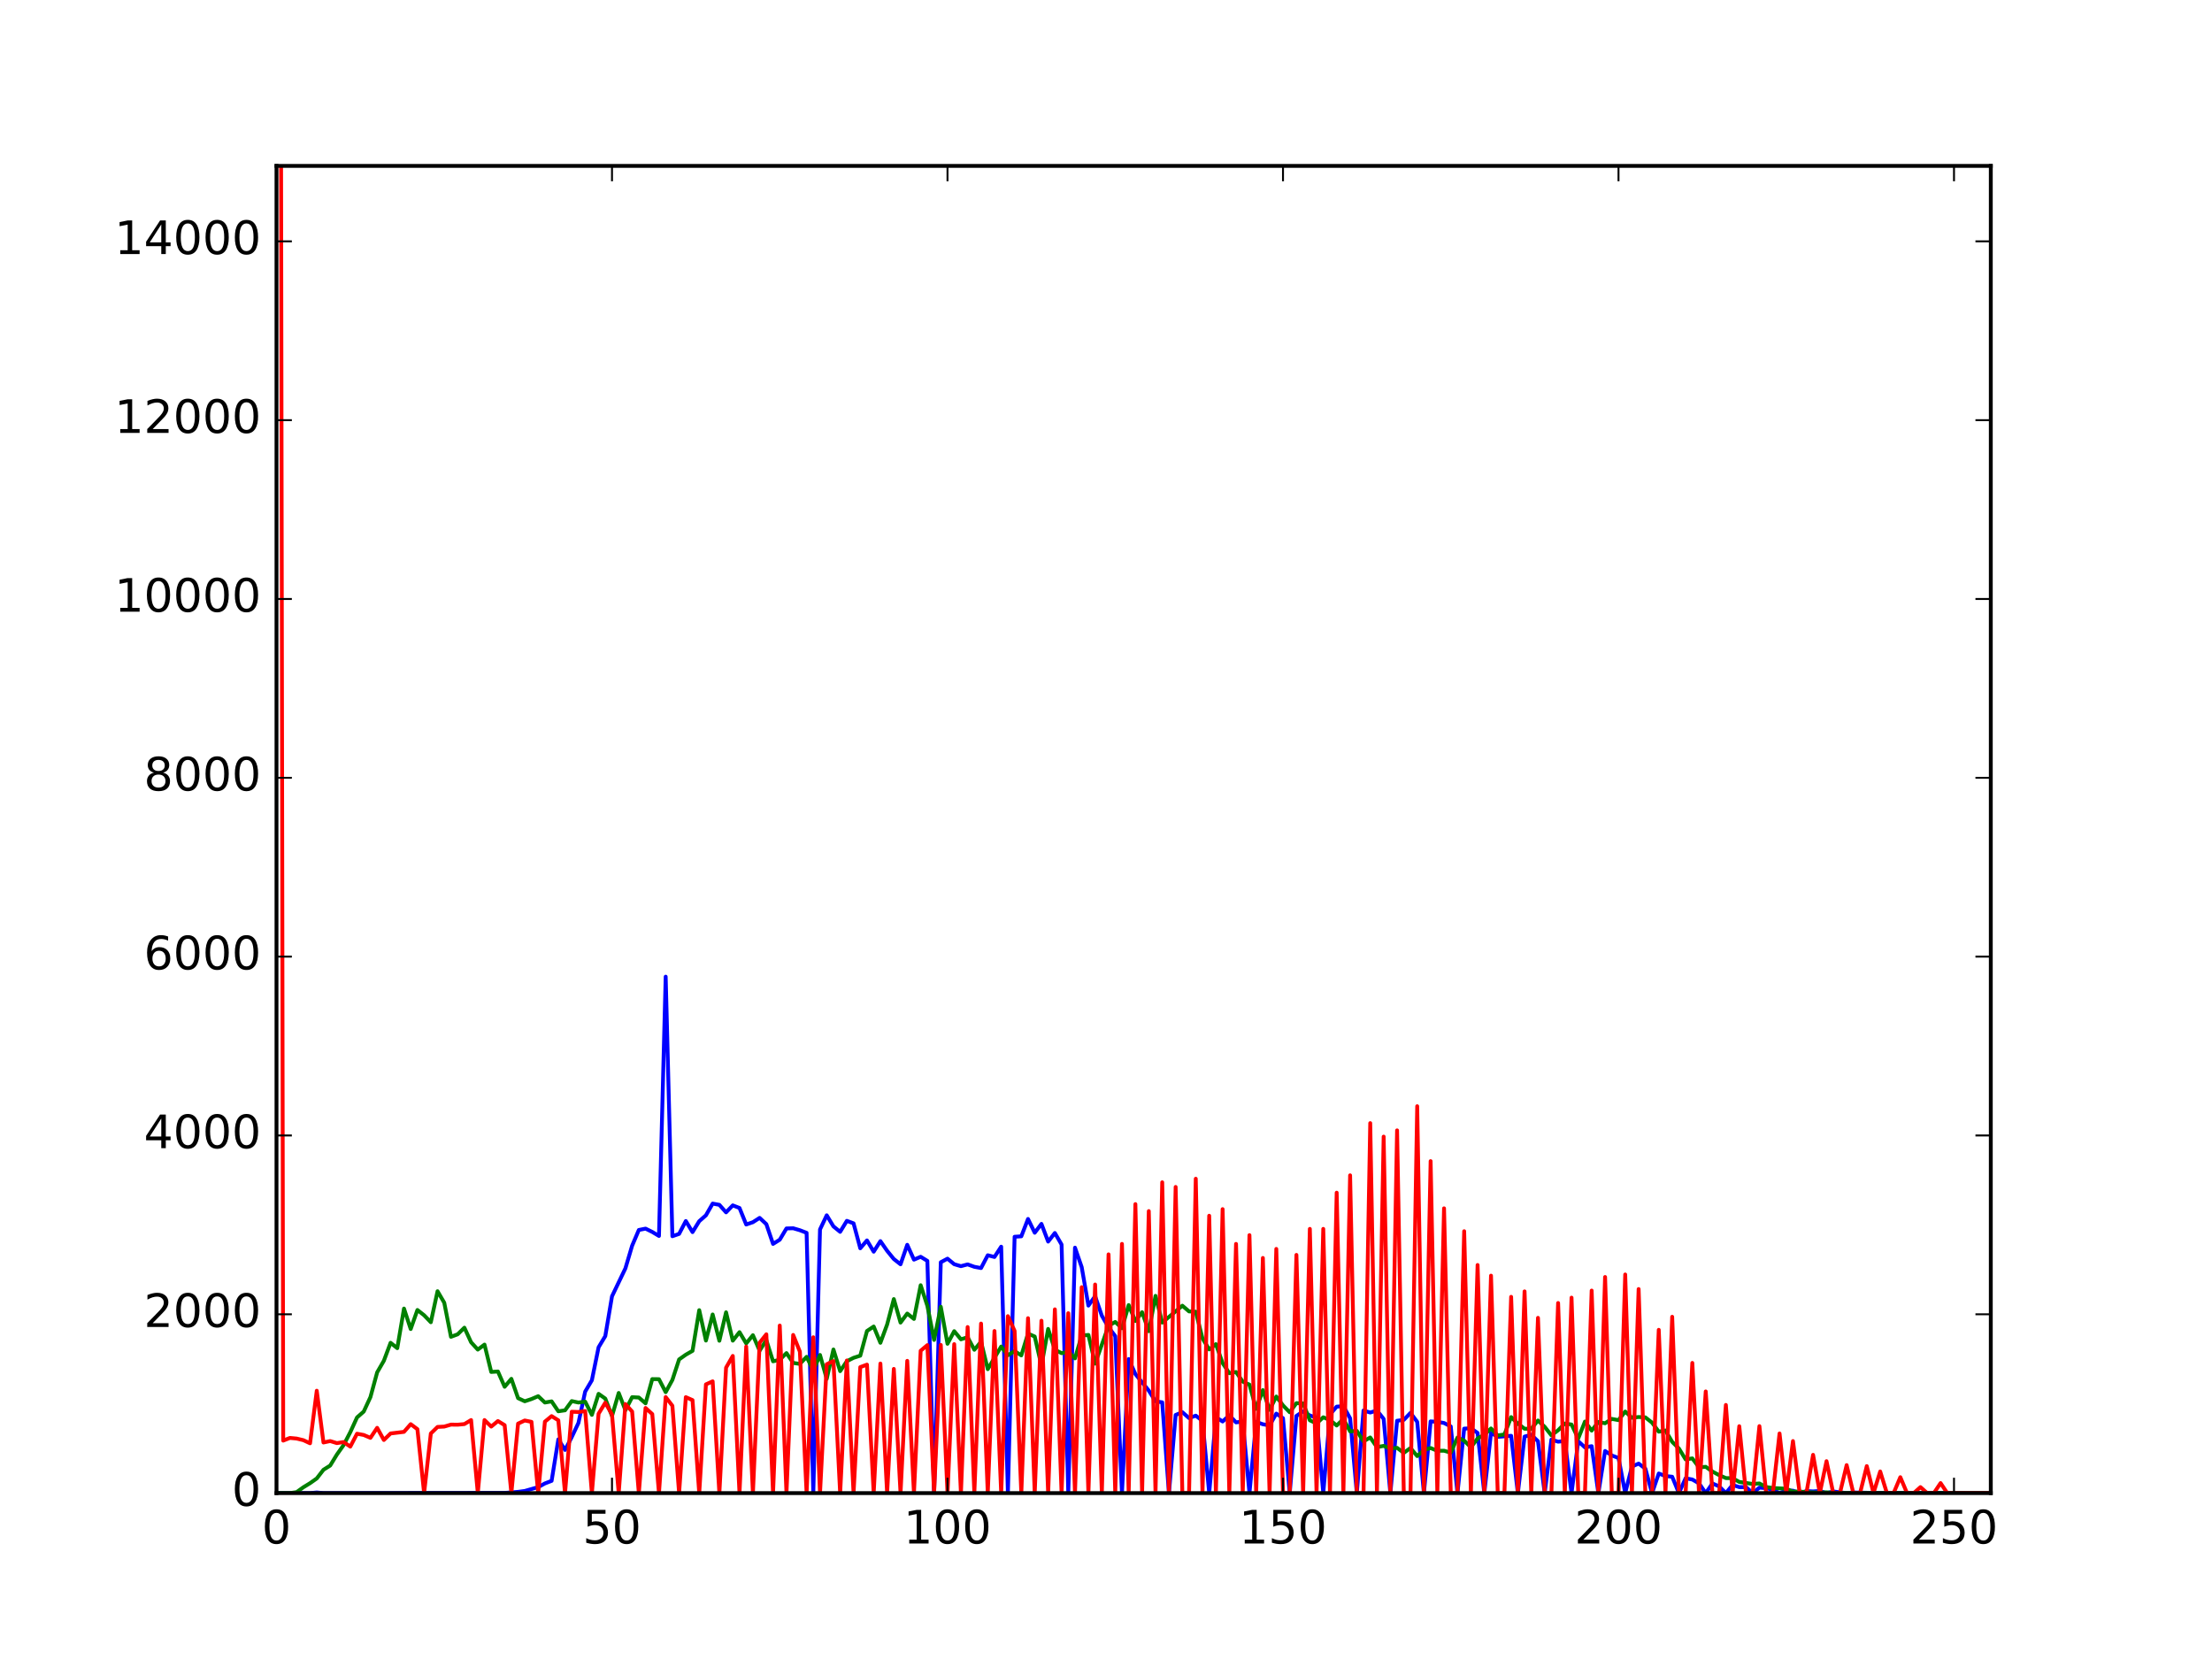 <?xml version="1.0" encoding="utf-8" standalone="no"?>
<!DOCTYPE svg PUBLIC "-//W3C//DTD SVG 1.1//EN"
  "http://www.w3.org/Graphics/SVG/1.1/DTD/svg11.dtd">
<!-- Created with matplotlib (http://matplotlib.org/) -->
<svg height="432pt" version="1.1" viewBox="0 0 576 432" width="576pt" xmlns="http://www.w3.org/2000/svg" xmlns:xlink="http://www.w3.org/1999/xlink">
 <defs>
  <style type="text/css">
*{stroke-linecap:butt;stroke-linejoin:round;stroke-miterlimit:100000;}
  </style>
 </defs>
 <g id="figure_1">
  <g id="patch_1">
   <path d="M 0 432 
L 576 432 
L 576 0 
L 0 0 
z
" style="fill:#ffffff;"/>
  </g>
  <g id="axes_1">
   <g id="patch_2">
    <path d="M 72 388.8 
L 518.4 388.8 
L 518.4 43.2 
L 72 43.2 
z
" style="fill:#ffffff;"/>
   </g>
   <g id="line2d_1">
    <path clip-path="url(#p6e79a05991)" d="M 72 388.8 
L 80.736 388.8 
L 82.484 388.637 
L 84.231 388.8 
L 131.407 388.753 
L 134.902 388.474 
L 136.649 388.241 
L 140.144 387.24 
L 141.891 386.285 
L 143.638 385.61 
L 145.385 374.807 
L 147.133 377.555 
L 148.88 374.225 
L 150.627 370.523 
L 152.375 362.374 
L 154.122 359.417 
L 155.869 350.826 
L 157.616 347.916 
L 159.364 337.555 
L 162.858 330.268 
L 164.605 324.377 
L 166.353 320.28 
L 168.1 319.93 
L 169.847 320.792 
L 171.595 321.839 
L 173.342 254.32 
L 175.089 321.909 
L 176.836 321.304 
L 178.584 317.951 
L 180.331 320.838 
L 182.078 317.998 
L 183.825 316.461 
L 185.573 313.411 
L 187.32 313.737 
L 189.067 315.693 
L 190.815 313.877 
L 192.562 314.552 
L 194.309 318.859 
L 196.056 318.254 
L 197.804 317.136 
L 199.551 318.766 
L 201.298 323.912 
L 203.045 322.817 
L 204.793 319.884 
L 206.54 319.837 
L 208.287 320.349 
L 210.035 321.025 
L 211.782 388.8 
L 213.529 320.14 
L 215.276 316.461 
L 217.024 319.348 
L 218.771 320.768 
L 220.518 317.905 
L 222.265 318.557 
L 224.013 325.052 
L 225.76 323.004 
L 227.507 325.937 
L 229.255 323.19 
L 231.002 325.704 
L 232.749 327.846 
L 234.496 329.22 
L 236.244 324.144 
L 237.991 328.009 
L 239.738 327.264 
L 241.485 328.335 
L 243.233 388.8 
L 244.98 328.685 
L 246.727 327.753 
L 248.475 329.197 
L 250.222 329.709 
L 251.969 329.243 
L 253.716 329.872 
L 255.464 330.198 
L 257.211 326.868 
L 258.958 327.311 
L 260.705 324.633 
L 262.453 388.8 
L 264.2 322.049 
L 265.947 321.933 
L 267.695 317.416 
L 269.442 321.001 
L 271.189 318.696 
L 272.936 323.306 
L 274.684 321.071 
L 276.431 324.075 
L 278.178 388.8 
L 279.925 324.889 
L 281.673 329.965 
L 283.42 339.977 
L 285.167 337.532 
L 286.915 342.607 
L 288.662 345.634 
L 290.409 347.916 
L 292.156 388.8 
L 293.904 353.899 
L 295.651 357.811 
L 299.145 362.118 
L 300.893 364.889 
L 302.64 365.168 
L 304.387 388.8 
L 306.135 368.451 
L 307.882 367.729 
L 309.629 369.266 
L 311.376 368.637 
L 313.124 369.988 
L 314.871 388.8 
L 316.618 369.033 
L 318.365 370.151 
L 320.113 368.544 
L 321.86 370.384 
L 323.607 370.151 
L 325.355 388.8 
L 327.102 370.267 
L 328.849 370.872 
L 330.596 371.175 
L 332.344 368.102 
L 334.091 369.289 
L 335.838 388.8 
L 337.585 368.707 
L 339.333 367.52 
L 341.08 368.591 
L 342.827 369.15 
L 344.575 388.8 
L 346.322 368.311 
L 348.069 366.286 
L 349.816 366.169 
L 351.564 369.313 
L 353.311 388.8 
L 355.058 367.287 
L 356.805 367.822 
L 358.553 367.287 
L 360.3 369.476 
L 362.047 388.8 
L 363.795 369.964 
L 365.542 369.732 
L 367.289 367.916 
L 369.036 370.244 
L 370.784 388.8 
L 372.531 370.127 
L 374.278 370.244 
L 376.025 370.546 
L 377.773 371.431 
L 379.52 388.8 
L 381.267 372.013 
L 383.015 371.92 
L 384.762 373.131 
L 386.509 388.8 
L 388.256 373.108 
L 390.004 374.155 
L 393.498 373.876 
L 395.245 388.8 
L 396.993 374.085 
L 398.74 373.62 
L 400.487 375.296 
L 402.235 388.8 
L 403.982 374.854 
L 405.729 375.413 
L 407.476 375.226 
L 409.224 388.8 
L 410.971 375.296 
L 412.718 376.903 
L 414.465 376.577 
L 416.213 388.8 
L 417.96 377.834 
L 419.707 378.998 
L 421.455 379.65 
L 423.202 388.8 
L 424.949 381.885 
L 426.696 381.117 
L 428.444 382.421 
L 430.191 388.8 
L 431.938 383.701 
L 433.685 384.353 
L 435.433 384.539 
L 437.18 388.8 
L 438.927 384.935 
L 440.675 385.261 
L 442.422 386.262 
L 444.169 388.8 
L 445.916 386.285 
L 447.664 387.054 
L 449.411 388.8 
L 451.158 386.681 
L 452.905 387.24 
L 454.653 387.24 
L 456.4 388.8 
L 458.147 387.38 
L 459.895 387.496 
L 461.642 387.939 
L 463.389 388.8 
L 465.136 388.102 
L 466.884 388.171 
L 468.631 388.8 
L 470.378 388.265 
L 472.125 388.358 
L 473.873 388.241 
L 475.62 388.8 
L 477.367 388.381 
L 480.862 388.8 
L 482.609 388.637 
L 487.851 388.753 
L 498.335 388.8 
L 500.082 388.73 
L 505.324 388.777 
L 514.06 388.8 
L 517.555 388.8 
L 517.555 388.8 
" style="fill:none;stroke:#0000ff;stroke-linecap:square;"/>
   </g>
   <g id="line2d_2">
    <path clip-path="url(#p6e79a05991)" d="M 72 388.8 
L 73.747 388.8 
L 75.495 388.8 
L 77.242 388.544 
L 78.989 387.287 
L 80.736 386.216 
L 82.484 384.982 
L 84.231 382.723 
L 85.978 381.629 
L 87.725 378.765 
L 89.473 376.297 
L 91.22 372.921 
L 92.967 369.103 
L 94.715 367.566 
L 96.462 363.795 
L 98.209 357.369 
L 99.956 354.342 
L 101.704 349.662 
L 103.451 351.059 
L 105.198 340.745 
L 106.945 346.077 
L 108.693 341.117 
L 110.44 342.491 
L 112.187 344.307 
L 113.935 336.228 
L 115.682 339.232 
L 117.429 348.102 
L 119.176 347.45 
L 120.924 345.727 
L 122.671 349.522 
L 124.418 351.432 
L 126.165 350.128 
L 127.913 357.252 
L 129.66 357.136 
L 131.407 361.117 
L 133.155 359.045 
L 134.902 364.074 
L 136.649 364.889 
L 138.396 364.307 
L 140.144 363.562 
L 141.891 365.215 
L 143.638 364.912 
L 145.385 367.496 
L 147.133 367.24 
L 148.88 364.842 
L 150.627 365.215 
L 152.375 364.982 
L 154.122 368.428 
L 155.869 362.956 
L 157.616 364.19 
L 159.364 368.73 
L 161.111 362.724 
L 162.858 367.217 
L 164.605 363.818 
L 166.353 363.911 
L 168.1 365.424 
L 169.847 359.115 
L 171.595 359.138 
L 173.342 362.514 
L 175.089 359.324 
L 176.836 353.993 
L 178.584 352.759 
L 180.331 351.758 
L 182.078 341.164 
L 183.825 349.08 
L 185.573 342.282 
L 187.32 349.127 
L 189.067 341.723 
L 190.815 349.103 
L 192.562 346.891 
L 194.309 349.825 
L 196.056 347.683 
L 197.804 351.711 
L 199.551 348.964 
L 201.298 354.482 
L 203.045 354.086 
L 204.793 352.34 
L 206.54 354.901 
L 208.287 355.157 
L 210.035 353.317 
L 211.782 356.88 
L 213.529 352.828 
L 215.276 359.045 
L 217.024 351.408 
L 218.771 357.043 
L 220.518 354.458 
L 222.265 353.574 
L 224.013 353.015 
L 225.76 346.589 
L 227.507 345.425 
L 229.255 349.662 
L 231.002 344.912 
L 232.749 338.277 
L 234.496 344.4 
L 236.244 342.049 
L 237.991 343.446 
L 239.738 334.668 
L 241.485 340.046 
L 243.233 348.917 
L 244.98 340.279 
L 246.727 349.918 
L 248.475 346.635 
L 250.222 348.754 
L 251.969 348.219 
L 253.716 351.478 
L 255.464 349.383 
L 257.211 356.53 
L 260.705 350.64 
L 262.453 352.898 
L 264.2 351.827 
L 265.947 352.945 
L 267.695 347.264 
L 269.442 348.032 
L 271.189 355.622 
L 272.936 346.053 
L 274.684 351.455 
L 276.431 352.363 
L 278.178 351.99 
L 279.925 353.713 
L 281.673 347.776 
L 283.42 347.613 
L 285.167 355.087 
L 288.662 345.215 
L 290.409 344.237 
L 292.156 345.867 
L 293.904 339.837 
L 295.651 343.981 
L 297.398 341.699 
L 299.145 346.635 
L 300.893 337.439 
L 302.64 344.4 
L 307.882 340 
L 309.629 341.49 
L 311.376 341.56 
L 313.124 348.521 
L 314.871 351.385 
L 316.618 350.011 
L 318.365 354.947 
L 320.113 357.578 
L 321.86 357.275 
L 323.607 359.767 
L 325.355 360.558 
L 327.102 366.868 
L 328.849 361.979 
L 330.596 367.124 
L 332.344 363.655 
L 334.091 365.96 
L 335.838 367.753 
L 337.585 365.378 
L 339.333 365.448 
L 341.08 369.848 
L 342.827 370.663 
L 344.575 369.056 
L 346.322 369.778 
L 348.069 371.198 
L 349.816 369.522 
L 351.564 372.735 
L 353.311 372.595 
L 355.058 375.319 
L 356.805 374.318 
L 358.553 376.833 
L 360.3 376.507 
L 362.047 377.182 
L 363.795 377.019 
L 365.542 378.323 
L 367.289 377.066 
L 369.036 379.161 
L 370.784 377.555 
L 372.531 377.066 
L 374.278 377.787 
L 376.025 377.764 
L 377.773 378.276 
L 379.52 374.342 
L 381.267 375.133 
L 383.015 376.879 
L 384.762 374.574 
L 386.509 373.62 
L 388.256 371.967 
L 390.004 373.783 
L 391.751 373.527 
L 393.498 369.01 
L 395.245 370.709 
L 396.993 372.037 
L 398.74 372.06 
L 400.487 369.895 
L 402.235 371.548 
L 403.982 373.759 
L 405.729 372.432 
L 407.476 370.686 
L 409.224 370.942 
L 410.971 374.574 
L 412.718 370.174 
L 414.465 372.526 
L 416.213 370.29 
L 417.96 370.616 
L 419.707 369.476 
L 421.455 369.801 
L 423.202 367.566 
L 424.949 369.173 
L 426.696 368.987 
L 428.444 369.08 
L 430.191 370.453 
L 431.938 372.805 
L 433.685 372.502 
L 435.433 375.459 
L 437.18 377.182 
L 438.927 380.022 
L 440.675 379.766 
L 442.422 382.095 
L 444.169 381.955 
L 445.916 383.189 
L 447.664 384.12 
L 449.411 384.889 
L 451.158 384.912 
L 452.905 385.89 
L 456.4 386.425 
L 458.147 386.285 
L 459.895 387.217 
L 461.642 387.473 
L 465.136 387.659 
L 466.884 388.427 
L 468.631 388.381 
L 470.378 388.567 
L 473.873 388.684 
L 475.62 388.59 
L 477.367 388.753 
L 487.851 388.8 
L 517.555 388.8 
L 517.555 388.8 
" style="fill:none;stroke:#008000;stroke-linecap:square;"/>
   </g>
   <g id="line2d_3">
    <path clip-path="url(#p6e79a05991)" d="M 73.12 -1 
L 73.747 375.133 
L 75.495 374.435 
L 77.242 374.598 
L 78.989 375.017 
L 80.736 375.832 
L 82.484 362.142 
L 84.231 375.622 
L 85.978 375.25 
L 87.725 375.785 
L 89.473 375.506 
L 91.22 376.693 
L 92.967 373.34 
L 94.715 373.666 
L 96.462 374.411 
L 98.209 371.804 
L 99.956 374.97 
L 101.704 373.271 
L 105.198 372.851 
L 106.945 370.849 
L 108.693 372.153 
L 110.44 388.8 
L 112.187 373.271 
L 113.935 371.571 
L 115.682 371.478 
L 117.429 370.966 
L 119.176 370.989 
L 120.924 370.826 
L 122.671 369.778 
L 124.418 388.8 
L 126.165 369.778 
L 127.913 371.478 
L 129.66 370.034 
L 131.407 371.105 
L 133.155 388.8 
L 134.902 370.709 
L 136.649 369.895 
L 138.396 370.244 
L 140.144 388.8 
L 141.891 370.197 
L 143.638 368.754 
L 145.385 369.848 
L 147.133 388.8 
L 148.88 367.613 
L 150.627 367.683 
L 152.375 367.427 
L 154.122 388.8 
L 155.869 368.125 
L 157.616 365.261 
L 159.364 368.335 
L 161.111 388.8 
L 162.858 365.611 
L 164.605 367.566 
L 166.353 388.8 
L 168.1 366.635 
L 169.847 368.218 
L 171.595 388.8 
L 173.342 363.795 
L 175.089 366.053 
L 176.836 388.8 
L 178.584 363.818 
L 180.331 364.586 
L 182.078 388.8 
L 183.825 360.488 
L 185.573 359.697 
L 187.32 388.8 
L 189.067 356.135 
L 190.815 353.085 
L 192.562 388.8 
L 194.309 350.64 
L 196.056 388.8 
L 197.804 349.639 
L 199.551 347.45 
L 201.298 388.8 
L 203.045 345.169 
L 204.793 388.8 
L 206.54 347.613 
L 208.287 351.967 
L 210.035 388.8 
L 211.782 348.219 
L 213.529 388.8 
L 215.276 355.25 
L 217.024 354.412 
L 218.771 388.8 
L 220.518 354.272 
L 222.265 388.8 
L 224.013 355.995 
L 225.76 355.343 
L 227.507 388.8 
L 229.255 355.064 
L 231.002 388.8 
L 232.749 356.461 
L 234.496 388.8 
L 236.244 354.365 
L 237.991 388.8 
L 239.738 351.734 
L 241.485 350.267 
L 243.233 388.8 
L 244.98 350.221 
L 246.727 388.8 
L 248.475 350.011 
L 250.222 388.8 
L 251.969 345.564 
L 253.716 388.8 
L 255.464 344.656 
L 257.211 388.8 
L 258.958 346.589 
L 260.705 388.8 
L 262.453 342.724 
L 264.2 346.565 
L 265.947 388.8 
L 267.695 343.259 
L 269.442 388.8 
L 271.189 343.911 
L 272.936 388.8 
L 274.684 340.954 
L 276.431 388.8 
L 278.178 341.956 
L 279.925 388.8 
L 281.673 335.18 
L 283.42 388.8 
L 285.167 334.482 
L 286.915 388.8 
L 288.662 326.636 
L 290.409 388.8 
L 292.156 323.912 
L 293.904 388.8 
L 295.651 313.551 
L 297.398 388.8 
L 299.145 315.367 
L 300.893 388.8 
L 302.64 307.87 
L 304.387 388.8 
L 306.135 309.081 
L 307.882 388.8 
L 309.629 388.8 
L 311.376 306.939 
L 313.124 388.8 
L 314.871 316.578 
L 316.618 388.8 
L 318.365 314.855 
L 320.113 388.8 
L 321.86 323.912 
L 323.607 388.8 
L 325.355 321.63 
L 327.102 388.8 
L 328.849 327.567 
L 330.596 388.8 
L 332.344 325.215 
L 334.091 388.8 
L 335.838 388.8 
L 337.585 326.775 
L 339.333 388.8 
L 341.08 320 
L 342.827 388.8 
L 344.575 320 
L 346.322 388.8 
L 348.069 310.571 
L 349.816 388.8 
L 351.564 306.054 
L 353.311 388.8 
L 355.058 388.8 
L 356.805 292.457 
L 358.553 388.8 
L 360.3 295.973 
L 362.047 388.8 
L 363.795 294.343 
L 365.542 388.8 
L 367.289 388.8 
L 369.036 288.057 
L 370.784 388.8 
L 372.531 302.352 
L 374.278 388.8 
L 376.025 314.645 
L 377.773 388.8 
L 379.52 388.8 
L 381.267 320.605 
L 383.015 388.8 
L 384.762 329.406 
L 386.509 388.8 
L 388.256 332.177 
L 390.004 388.8 
L 391.751 388.8 
L 393.498 337.695 
L 395.245 388.8 
L 396.993 336.275 
L 398.74 388.8 
L 400.487 343.166 
L 402.235 388.8 
L 403.982 388.8 
L 405.729 339.301 
L 407.476 388.8 
L 409.224 337.904 
L 410.971 388.8 
L 412.718 388.8 
L 414.465 336.065 
L 416.213 388.8 
L 417.96 332.526 
L 419.707 388.8 
L 421.455 388.8 
L 423.202 331.874 
L 424.949 388.8 
L 426.696 335.669 
L 428.444 388.8 
L 430.191 388.8 
L 431.938 346.286 
L 433.685 388.8 
L 435.433 342.887 
L 437.18 388.8 
L 438.927 388.8 
L 440.675 354.901 
L 442.422 388.8 
L 444.169 362.328 
L 445.916 388.8 
L 447.664 388.8 
L 449.411 365.843 
L 451.158 388.8 
L 452.905 371.385 
L 454.653 388.8 
L 456.4 388.8 
L 458.147 371.361 
L 459.895 388.8 
L 461.642 388.8 
L 463.389 373.271 
L 465.136 388.8 
L 466.884 375.25 
L 468.631 388.8 
L 470.378 388.8 
L 472.125 378.835 
L 473.873 388.8 
L 475.62 380.488 
L 477.367 388.8 
L 479.115 388.8 
L 480.862 381.513 
L 482.609 388.8 
L 484.356 388.8 
L 486.104 381.769 
L 487.851 388.8 
L 489.598 383.166 
L 491.345 388.8 
L 493.093 388.8 
L 494.84 384.656 
L 496.587 388.8 
L 498.335 388.8 
L 500.082 387.24 
L 501.829 388.8 
L 503.576 388.8 
L 505.324 386.192 
L 507.071 388.8 
L 517.555 388.8 
L 517.555 388.8 
" style="fill:none;stroke:#ff0000;stroke-linecap:square;"/>
   </g>
   <g id="patch_3">
    <path d="M 72 43.2 
L 518.4 43.2 
" style="fill:none;stroke:#000000;stroke-linecap:square;stroke-linejoin:miter;"/>
   </g>
   <g id="patch_4">
    <path d="M 518.4 388.8 
L 518.4 43.2 
" style="fill:none;stroke:#000000;stroke-linecap:square;stroke-linejoin:miter;"/>
   </g>
   <g id="patch_5">
    <path d="M 72 388.8 
L 518.4 388.8 
" style="fill:none;stroke:#000000;stroke-linecap:square;stroke-linejoin:miter;"/>
   </g>
   <g id="patch_6">
    <path d="M 72 388.8 
L 72 43.2 
" style="fill:none;stroke:#000000;stroke-linecap:square;stroke-linejoin:miter;"/>
   </g>
   <g id="matplotlib.axis_1">
    <g id="xtick_1">
     <g id="line2d_4">
      <defs>
       <path d="M 0 0 
L 0 -4 
" id="m3c7e1edb65" style="stroke:#000000;stroke-width:0.5;"/>
      </defs>
      <g>
       <use style="stroke:#000000;stroke-width:0.5;" x="72.0" xlink:href="#m3c7e1edb65" y="388.8"/>
      </g>
     </g>
     <g id="line2d_5">
      <defs>
       <path d="M 0 0 
L 0 4 
" id="me0fcd57dd8" style="stroke:#000000;stroke-width:0.5;"/>
      </defs>
      <g>
       <use style="stroke:#000000;stroke-width:0.5;" x="72.0" xlink:href="#me0fcd57dd8" y="43.2"/>
      </g>
     </g>
     <g id="text_1">
      <!-- 0 -->
      <defs>
       <path d="M 31.781 66.406 
Q 24.172 66.406 20.328 58.906 
Q 16.5 51.422 16.5 36.375 
Q 16.5 21.391 20.328 13.891 
Q 24.172 6.391 31.781 6.391 
Q 39.453 6.391 43.281 13.891 
Q 47.125 21.391 47.125 36.375 
Q 47.125 51.422 43.281 58.906 
Q 39.453 66.406 31.781 66.406 
M 31.781 74.219 
Q 44.047 74.219 50.516 64.516 
Q 56.984 54.828 56.984 36.375 
Q 56.984 17.969 50.516 8.266 
Q 44.047 -1.422 31.781 -1.422 
Q 19.531 -1.422 13.062 8.266 
Q 6.594 17.969 6.594 36.375 
Q 6.594 54.828 13.062 64.516 
Q 19.531 74.219 31.781 74.219 
" id="BitstreamVeraSans-Roman-30"/>
      </defs>
      <g transform="translate(68.183 401.918)scale(0.12 -0.12)">
       <use xlink:href="#BitstreamVeraSans-Roman-30"/>
      </g>
     </g>
    </g>
    <g id="xtick_2">
     <g id="line2d_6">
      <g>
       <use style="stroke:#000000;stroke-width:0.5;" x="159.364" xlink:href="#m3c7e1edb65" y="388.8"/>
      </g>
     </g>
     <g id="line2d_7">
      <g>
       <use style="stroke:#000000;stroke-width:0.5;" x="159.364" xlink:href="#me0fcd57dd8" y="43.2"/>
      </g>
     </g>
     <g id="text_2">
      <!-- 50 -->
      <defs>
       <path d="M 10.797 72.906 
L 49.516 72.906 
L 49.516 64.594 
L 19.828 64.594 
L 19.828 46.734 
Q 21.969 47.469 24.109 47.828 
Q 26.266 48.188 28.422 48.188 
Q 40.625 48.188 47.75 41.5 
Q 54.891 34.812 54.891 23.391 
Q 54.891 11.625 47.562 5.094 
Q 40.234 -1.422 26.906 -1.422 
Q 22.312 -1.422 17.547 -0.641 
Q 12.797 0.141 7.719 1.703 
L 7.719 11.625 
Q 12.109 9.234 16.797 8.062 
Q 21.484 6.891 26.703 6.891 
Q 35.156 6.891 40.078 11.328 
Q 45.016 15.766 45.016 23.391 
Q 45.016 31 40.078 35.438 
Q 35.156 39.891 26.703 39.891 
Q 22.75 39.891 18.812 39.016 
Q 14.891 38.141 10.797 36.281 
z
" id="BitstreamVeraSans-Roman-35"/>
      </defs>
      <g transform="translate(151.729 401.918)scale(0.12 -0.12)">
       <use xlink:href="#BitstreamVeraSans-Roman-35"/>
       <use x="63.623" xlink:href="#BitstreamVeraSans-Roman-30"/>
      </g>
     </g>
    </g>
    <g id="xtick_3">
     <g id="line2d_8">
      <g>
       <use style="stroke:#000000;stroke-width:0.5;" x="246.727" xlink:href="#m3c7e1edb65" y="388.8"/>
      </g>
     </g>
     <g id="line2d_9">
      <g>
       <use style="stroke:#000000;stroke-width:0.5;" x="246.727" xlink:href="#me0fcd57dd8" y="43.2"/>
      </g>
     </g>
     <g id="text_3">
      <!-- 100 -->
      <defs>
       <path d="M 12.406 8.297 
L 28.516 8.297 
L 28.516 63.922 
L 10.984 60.406 
L 10.984 69.391 
L 28.422 72.906 
L 38.281 72.906 
L 38.281 8.297 
L 54.391 8.297 
L 54.391 0 
L 12.406 0 
z
" id="BitstreamVeraSans-Roman-31"/>
      </defs>
      <g transform="translate(235.275 401.918)scale(0.12 -0.12)">
       <use xlink:href="#BitstreamVeraSans-Roman-31"/>
       <use x="63.623" xlink:href="#BitstreamVeraSans-Roman-30"/>
       <use x="127.246" xlink:href="#BitstreamVeraSans-Roman-30"/>
      </g>
     </g>
    </g>
    <g id="xtick_4">
     <g id="line2d_10">
      <g>
       <use style="stroke:#000000;stroke-width:0.5;" x="334.091" xlink:href="#m3c7e1edb65" y="388.8"/>
      </g>
     </g>
     <g id="line2d_11">
      <g>
       <use style="stroke:#000000;stroke-width:0.5;" x="334.091" xlink:href="#me0fcd57dd8" y="43.2"/>
      </g>
     </g>
     <g id="text_4">
      <!-- 150 -->
      <g transform="translate(322.638 401.918)scale(0.12 -0.12)">
       <use xlink:href="#BitstreamVeraSans-Roman-31"/>
       <use x="63.623" xlink:href="#BitstreamVeraSans-Roman-35"/>
       <use x="127.246" xlink:href="#BitstreamVeraSans-Roman-30"/>
      </g>
     </g>
    </g>
    <g id="xtick_5">
     <g id="line2d_12">
      <g>
       <use style="stroke:#000000;stroke-width:0.5;" x="421.455" xlink:href="#m3c7e1edb65" y="388.8"/>
      </g>
     </g>
     <g id="line2d_13">
      <g>
       <use style="stroke:#000000;stroke-width:0.5;" x="421.455" xlink:href="#me0fcd57dd8" y="43.2"/>
      </g>
     </g>
     <g id="text_5">
      <!-- 200 -->
      <defs>
       <path d="M 19.188 8.297 
L 53.609 8.297 
L 53.609 0 
L 7.328 0 
L 7.328 8.297 
Q 12.938 14.109 22.625 23.891 
Q 32.328 33.688 34.812 36.531 
Q 39.547 41.844 41.422 45.531 
Q 43.312 49.219 43.312 52.781 
Q 43.312 58.594 39.234 62.25 
Q 35.156 65.922 28.609 65.922 
Q 23.969 65.922 18.812 64.312 
Q 13.672 62.703 7.812 59.422 
L 7.812 69.391 
Q 13.766 71.781 18.938 73 
Q 24.125 74.219 28.422 74.219 
Q 39.75 74.219 46.484 68.547 
Q 53.219 62.891 53.219 53.422 
Q 53.219 48.922 51.531 44.891 
Q 49.859 40.875 45.406 35.406 
Q 44.188 33.984 37.641 27.219 
Q 31.109 20.453 19.188 8.297 
" id="BitstreamVeraSans-Roman-32"/>
      </defs>
      <g transform="translate(410.002 401.918)scale(0.12 -0.12)">
       <use xlink:href="#BitstreamVeraSans-Roman-32"/>
       <use x="63.623" xlink:href="#BitstreamVeraSans-Roman-30"/>
       <use x="127.246" xlink:href="#BitstreamVeraSans-Roman-30"/>
      </g>
     </g>
    </g>
    <g id="xtick_6">
     <g id="line2d_14">
      <g>
       <use style="stroke:#000000;stroke-width:0.5;" x="508.818" xlink:href="#m3c7e1edb65" y="388.8"/>
      </g>
     </g>
     <g id="line2d_15">
      <g>
       <use style="stroke:#000000;stroke-width:0.5;" x="508.818" xlink:href="#me0fcd57dd8" y="43.2"/>
      </g>
     </g>
     <g id="text_6">
      <!-- 250 -->
      <g transform="translate(497.366 401.918)scale(0.12 -0.12)">
       <use xlink:href="#BitstreamVeraSans-Roman-32"/>
       <use x="63.623" xlink:href="#BitstreamVeraSans-Roman-35"/>
       <use x="127.246" xlink:href="#BitstreamVeraSans-Roman-30"/>
      </g>
     </g>
    </g>
   </g>
   <g id="matplotlib.axis_2">
    <g id="ytick_1">
     <g id="line2d_16">
      <defs>
       <path d="M 0 0 
L 4 0 
" id="m1dc4d28f38" style="stroke:#000000;stroke-width:0.5;"/>
      </defs>
      <g>
       <use style="stroke:#000000;stroke-width:0.5;" x="72.0" xlink:href="#m1dc4d28f38" y="388.8"/>
      </g>
     </g>
     <g id="line2d_17">
      <defs>
       <path d="M 0 0 
L -4 0 
" id="mf6aebb971a" style="stroke:#000000;stroke-width:0.5;"/>
      </defs>
      <g>
       <use style="stroke:#000000;stroke-width:0.5;" x="518.4" xlink:href="#mf6aebb971a" y="388.8"/>
      </g>
     </g>
     <g id="text_7">
      <!-- 0 -->
      <g transform="translate(60.365 392.111)scale(0.12 -0.12)">
       <use xlink:href="#BitstreamVeraSans-Roman-30"/>
      </g>
     </g>
    </g>
    <g id="ytick_2">
     <g id="line2d_18">
      <g>
       <use style="stroke:#000000;stroke-width:0.5;" x="72.0" xlink:href="#m1dc4d28f38" y="342.235"/>
      </g>
     </g>
     <g id="line2d_19">
      <g>
       <use style="stroke:#000000;stroke-width:0.5;" x="518.4" xlink:href="#mf6aebb971a" y="342.235"/>
      </g>
     </g>
     <g id="text_8">
      <!-- 2000 -->
      <g transform="translate(37.46 345.546)scale(0.12 -0.12)">
       <use xlink:href="#BitstreamVeraSans-Roman-32"/>
       <use x="63.623" xlink:href="#BitstreamVeraSans-Roman-30"/>
       <use x="127.246" xlink:href="#BitstreamVeraSans-Roman-30"/>
       <use x="190.869" xlink:href="#BitstreamVeraSans-Roman-30"/>
      </g>
     </g>
    </g>
    <g id="ytick_3">
     <g id="line2d_20">
      <g>
       <use style="stroke:#000000;stroke-width:0.5;" x="72.0" xlink:href="#m1dc4d28f38" y="295.67"/>
      </g>
     </g>
     <g id="line2d_21">
      <g>
       <use style="stroke:#000000;stroke-width:0.5;" x="518.4" xlink:href="#mf6aebb971a" y="295.67"/>
      </g>
     </g>
     <g id="text_9">
      <!-- 4000 -->
      <defs>
       <path d="M 37.797 64.312 
L 12.891 25.391 
L 37.797 25.391 
z
M 35.203 72.906 
L 47.609 72.906 
L 47.609 25.391 
L 58.016 25.391 
L 58.016 17.188 
L 47.609 17.188 
L 47.609 0 
L 37.797 0 
L 37.797 17.188 
L 4.891 17.188 
L 4.891 26.703 
z
" id="BitstreamVeraSans-Roman-34"/>
      </defs>
      <g transform="translate(37.46 298.981)scale(0.12 -0.12)">
       <use xlink:href="#BitstreamVeraSans-Roman-34"/>
       <use x="63.623" xlink:href="#BitstreamVeraSans-Roman-30"/>
       <use x="127.246" xlink:href="#BitstreamVeraSans-Roman-30"/>
       <use x="190.869" xlink:href="#BitstreamVeraSans-Roman-30"/>
      </g>
     </g>
    </g>
    <g id="ytick_4">
     <g id="line2d_22">
      <g>
       <use style="stroke:#000000;stroke-width:0.5;" x="72.0" xlink:href="#m1dc4d28f38" y="249.105"/>
      </g>
     </g>
     <g id="line2d_23">
      <g>
       <use style="stroke:#000000;stroke-width:0.5;" x="518.4" xlink:href="#mf6aebb971a" y="249.105"/>
      </g>
     </g>
     <g id="text_10">
      <!-- 6000 -->
      <defs>
       <path d="M 33.016 40.375 
Q 26.375 40.375 22.484 35.828 
Q 18.609 31.297 18.609 23.391 
Q 18.609 15.531 22.484 10.953 
Q 26.375 6.391 33.016 6.391 
Q 39.656 6.391 43.531 10.953 
Q 47.406 15.531 47.406 23.391 
Q 47.406 31.297 43.531 35.828 
Q 39.656 40.375 33.016 40.375 
M 52.594 71.297 
L 52.594 62.312 
Q 48.875 64.062 45.094 64.984 
Q 41.312 65.922 37.594 65.922 
Q 27.828 65.922 22.672 59.328 
Q 17.531 52.734 16.797 39.406 
Q 19.672 43.656 24.016 45.922 
Q 28.375 48.188 33.594 48.188 
Q 44.578 48.188 50.953 41.516 
Q 57.328 34.859 57.328 23.391 
Q 57.328 12.156 50.688 5.359 
Q 44.047 -1.422 33.016 -1.422 
Q 20.359 -1.422 13.672 8.266 
Q 6.984 17.969 6.984 36.375 
Q 6.984 53.656 15.188 63.938 
Q 23.391 74.219 37.203 74.219 
Q 40.922 74.219 44.703 73.484 
Q 48.484 72.75 52.594 71.297 
" id="BitstreamVeraSans-Roman-36"/>
      </defs>
      <g transform="translate(37.46 252.416)scale(0.12 -0.12)">
       <use xlink:href="#BitstreamVeraSans-Roman-36"/>
       <use x="63.623" xlink:href="#BitstreamVeraSans-Roman-30"/>
       <use x="127.246" xlink:href="#BitstreamVeraSans-Roman-30"/>
       <use x="190.869" xlink:href="#BitstreamVeraSans-Roman-30"/>
      </g>
     </g>
    </g>
    <g id="ytick_5">
     <g id="line2d_24">
      <g>
       <use style="stroke:#000000;stroke-width:0.5;" x="72.0" xlink:href="#m1dc4d28f38" y="202.54"/>
      </g>
     </g>
     <g id="line2d_25">
      <g>
       <use style="stroke:#000000;stroke-width:0.5;" x="518.4" xlink:href="#mf6aebb971a" y="202.54"/>
      </g>
     </g>
     <g id="text_11">
      <!-- 8000 -->
      <defs>
       <path d="M 31.781 34.625 
Q 24.75 34.625 20.719 30.859 
Q 16.703 27.094 16.703 20.516 
Q 16.703 13.922 20.719 10.156 
Q 24.75 6.391 31.781 6.391 
Q 38.812 6.391 42.859 10.172 
Q 46.922 13.969 46.922 20.516 
Q 46.922 27.094 42.891 30.859 
Q 38.875 34.625 31.781 34.625 
M 21.922 38.812 
Q 15.578 40.375 12.031 44.719 
Q 8.5 49.078 8.5 55.328 
Q 8.5 64.062 14.719 69.141 
Q 20.953 74.219 31.781 74.219 
Q 42.672 74.219 48.875 69.141 
Q 55.078 64.062 55.078 55.328 
Q 55.078 49.078 51.531 44.719 
Q 48 40.375 41.703 38.812 
Q 48.828 37.156 52.797 32.312 
Q 56.781 27.484 56.781 20.516 
Q 56.781 9.906 50.312 4.234 
Q 43.844 -1.422 31.781 -1.422 
Q 19.734 -1.422 13.25 4.234 
Q 6.781 9.906 6.781 20.516 
Q 6.781 27.484 10.781 32.312 
Q 14.797 37.156 21.922 38.812 
M 18.312 54.391 
Q 18.312 48.734 21.844 45.562 
Q 25.391 42.391 31.781 42.391 
Q 38.141 42.391 41.719 45.562 
Q 45.312 48.734 45.312 54.391 
Q 45.312 60.062 41.719 63.234 
Q 38.141 66.406 31.781 66.406 
Q 25.391 66.406 21.844 63.234 
Q 18.312 60.062 18.312 54.391 
" id="BitstreamVeraSans-Roman-38"/>
      </defs>
      <g transform="translate(37.46 205.851)scale(0.12 -0.12)">
       <use xlink:href="#BitstreamVeraSans-Roman-38"/>
       <use x="63.623" xlink:href="#BitstreamVeraSans-Roman-30"/>
       <use x="127.246" xlink:href="#BitstreamVeraSans-Roman-30"/>
       <use x="190.869" xlink:href="#BitstreamVeraSans-Roman-30"/>
      </g>
     </g>
    </g>
    <g id="ytick_6">
     <g id="line2d_26">
      <g>
       <use style="stroke:#000000;stroke-width:0.5;" x="72.0" xlink:href="#m1dc4d28f38" y="155.975"/>
      </g>
     </g>
     <g id="line2d_27">
      <g>
       <use style="stroke:#000000;stroke-width:0.5;" x="518.4" xlink:href="#mf6aebb971a" y="155.975"/>
      </g>
     </g>
     <g id="text_12">
      <!-- 10000 -->
      <g transform="translate(29.825 159.286)scale(0.12 -0.12)">
       <use xlink:href="#BitstreamVeraSans-Roman-31"/>
       <use x="63.623" xlink:href="#BitstreamVeraSans-Roman-30"/>
       <use x="127.246" xlink:href="#BitstreamVeraSans-Roman-30"/>
       <use x="190.869" xlink:href="#BitstreamVeraSans-Roman-30"/>
       <use x="254.492" xlink:href="#BitstreamVeraSans-Roman-30"/>
      </g>
     </g>
    </g>
    <g id="ytick_7">
     <g id="line2d_28">
      <g>
       <use style="stroke:#000000;stroke-width:0.5;" x="72.0" xlink:href="#m1dc4d28f38" y="109.41"/>
      </g>
     </g>
     <g id="line2d_29">
      <g>
       <use style="stroke:#000000;stroke-width:0.5;" x="518.4" xlink:href="#mf6aebb971a" y="109.41"/>
      </g>
     </g>
     <g id="text_13">
      <!-- 12000 -->
      <g transform="translate(29.825 112.721)scale(0.12 -0.12)">
       <use xlink:href="#BitstreamVeraSans-Roman-31"/>
       <use x="63.623" xlink:href="#BitstreamVeraSans-Roman-32"/>
       <use x="127.246" xlink:href="#BitstreamVeraSans-Roman-30"/>
       <use x="190.869" xlink:href="#BitstreamVeraSans-Roman-30"/>
       <use x="254.492" xlink:href="#BitstreamVeraSans-Roman-30"/>
      </g>
     </g>
    </g>
    <g id="ytick_8">
     <g id="line2d_30">
      <g>
       <use style="stroke:#000000;stroke-width:0.5;" x="72.0" xlink:href="#m1dc4d28f38" y="62.845"/>
      </g>
     </g>
     <g id="line2d_31">
      <g>
       <use style="stroke:#000000;stroke-width:0.5;" x="518.4" xlink:href="#mf6aebb971a" y="62.845"/>
      </g>
     </g>
     <g id="text_14">
      <!-- 14000 -->
      <g transform="translate(29.825 66.156)scale(0.12 -0.12)">
       <use xlink:href="#BitstreamVeraSans-Roman-31"/>
       <use x="63.623" xlink:href="#BitstreamVeraSans-Roman-34"/>
       <use x="127.246" xlink:href="#BitstreamVeraSans-Roman-30"/>
       <use x="190.869" xlink:href="#BitstreamVeraSans-Roman-30"/>
       <use x="254.492" xlink:href="#BitstreamVeraSans-Roman-30"/>
      </g>
     </g>
    </g>
   </g>
  </g>
 </g>
 <defs>
  <clipPath id="p6e79a05991">
   <rect height="345.6" width="446.4" x="72.0" y="43.2"/>
  </clipPath>
 </defs>
</svg>
